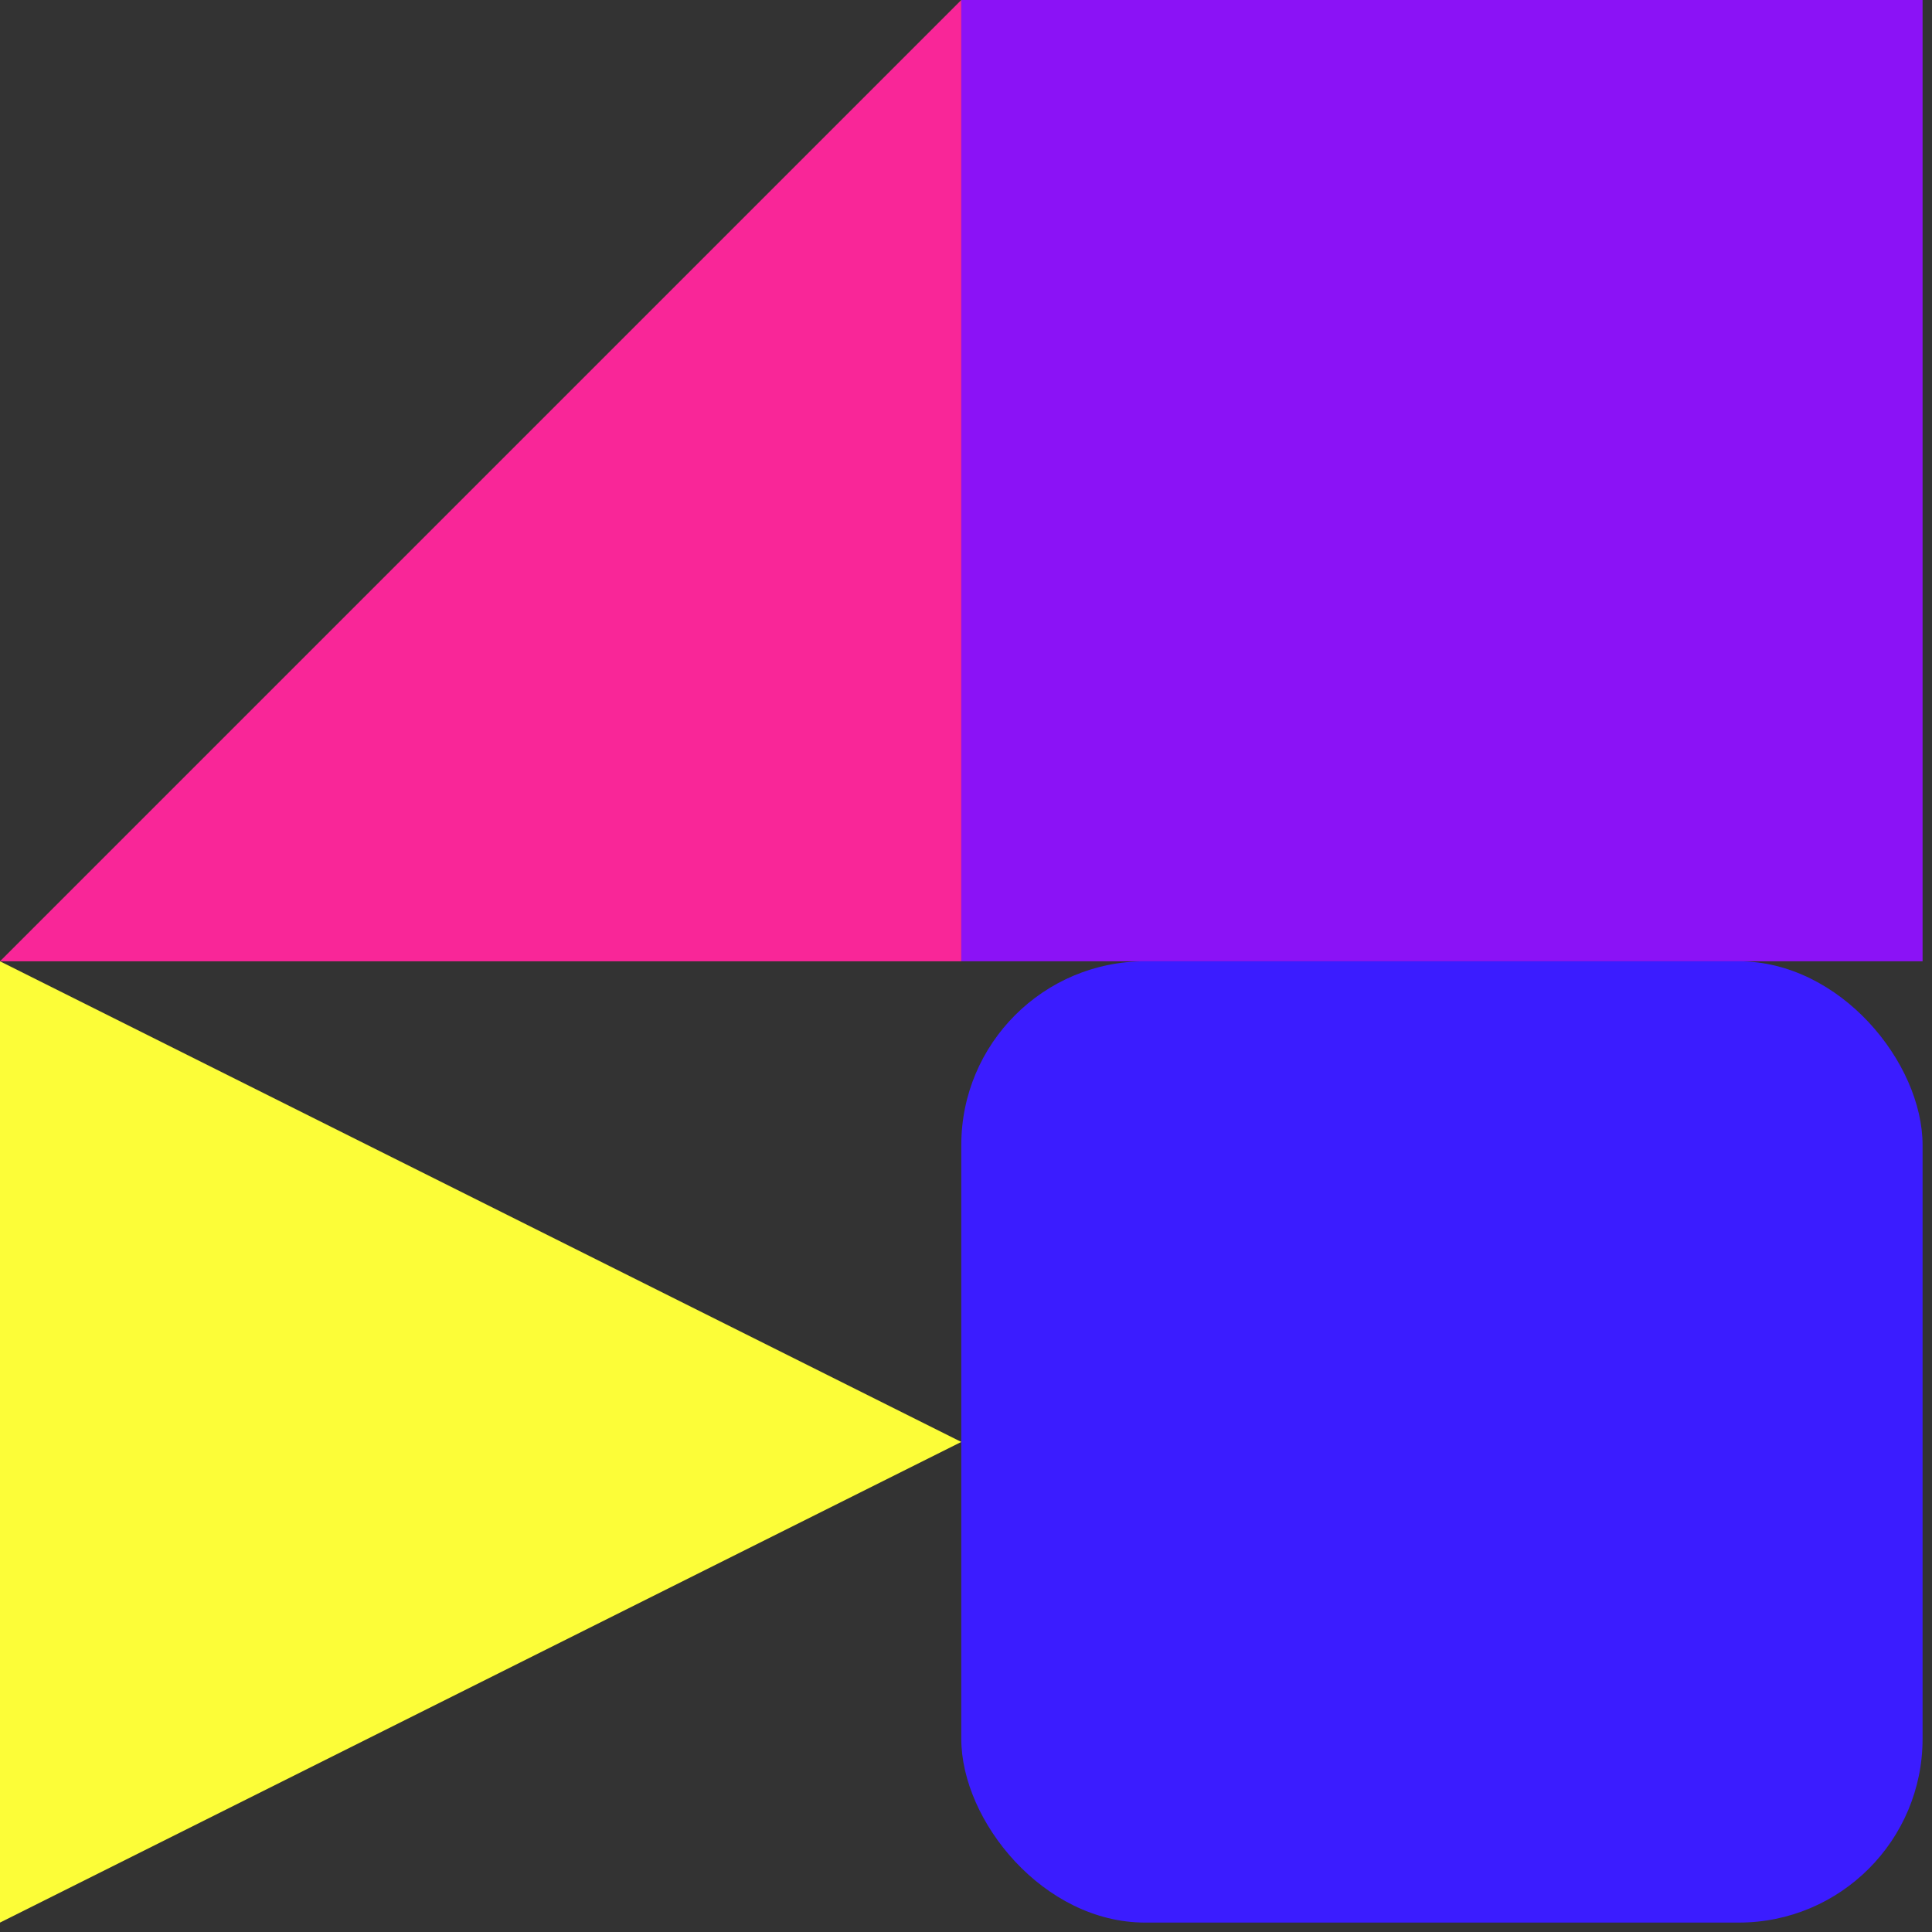 <?xml version="1.0" encoding="UTF-8"?>
<svg width="41px" height="41px" viewBox="0 0 41 41" version="1.1" xmlns="http://www.w3.org/2000/svg" xmlns:xlink="http://www.w3.org/1999/xlink">
    <rect x="0" y="0" width="41" height="41" fill="#333333" stroke="none"/>
    <!-- Generator: Sketch 50.2 (55047) - http://www.bohemiancoding.com/sketch -->
    <title>courses-logo</title>
    <desc>Created with Sketch.</desc>
    <defs></defs>
    <g id="courses.goodbytes.be" stroke="none" stroke-width="1" fill="none" fill-rule="evenodd">
        <g id="courses.goodbytes.be-HOMEPAGE" transform="translate(-28, -20)">
            <g id="courses-logo" transform="translate(28, 20)">
                <g id="logo">
                    <rect id="Rectangle-4" fill="#8B12F6" x="20.4" y="0" width="20.4" height="20.4"></rect>
                    <rect id="Rectangle-4" fill="#3B1CFF" x="20.4" y="20.4" width="20.4" height="20.4" rx="3.9"></rect>
                    <polygon id="Rectangle-4" fill="#F92698" points="20.4 0 20.4 20.4 0 20.4"></polygon>
                    <polygon id="Triangle-2" fill="#FCFD38" transform="translate(10.2, 30.6) rotate(-180) translate(-10.2, -30.6) " points="0 30.6 20.4 20.4 20.4 40.8"></polygon>
                </g>
            </g>
        </g>
    </g>
</svg>